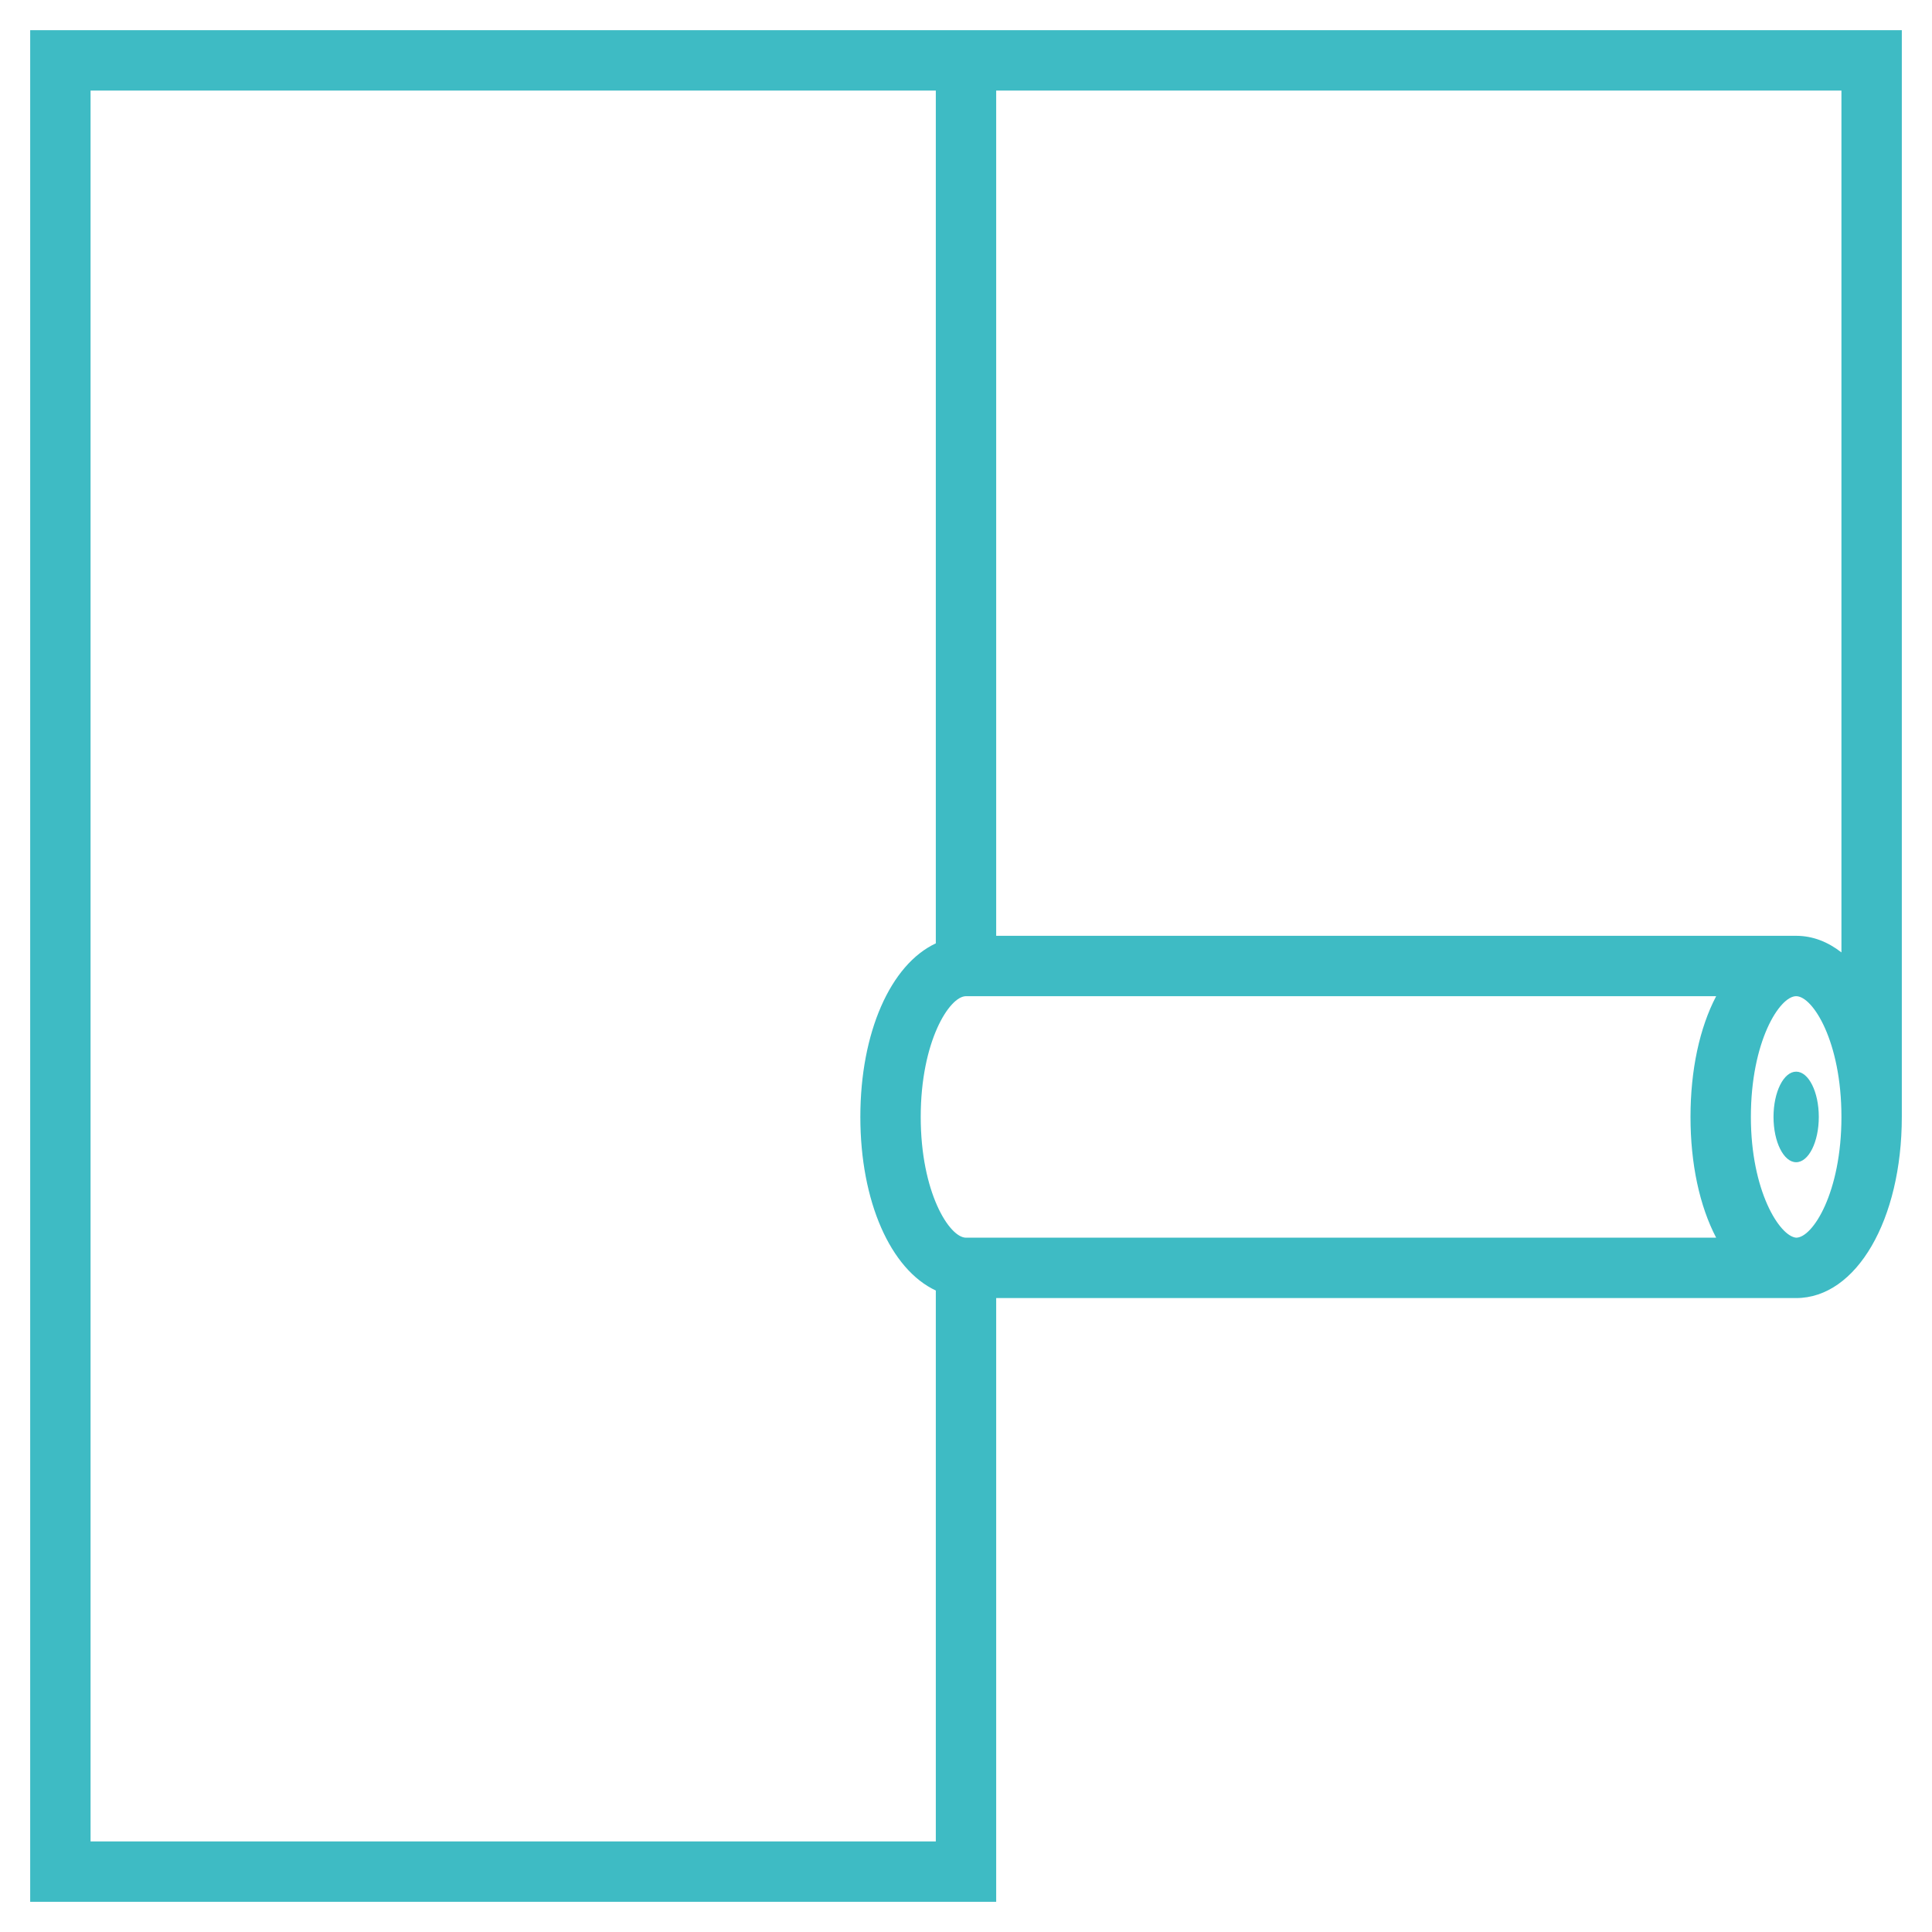 <?xml version="1.0" ?><!DOCTYPE svg  PUBLIC '-//W3C//DTD SVG 1.1//EN'  'http://www.w3.org/Graphics/SVG/1.1/DTD/svg11.dtd'><svg enable-background="new 0 0 128 128" id="Слой_1" version="1.1" viewBox="0 0 128 128" xml:space="preserve" xmlns="http://www.w3.org/2000/svg" xmlns:xlink="http://www.w3.org/1999/xlink"><g><path d="M66,2h-2H2v124h64V86h52.9c0,0,0,0,0.1,0c4,0,7-5.2,7-12l0-72H66z M122,6l0,57.1c-0.9-0.7-1.9-1.1-3-1.1   l-53,0V6H122z M64,84L64,84l0-2c-1.1,0-3-3-3-8s1.9-8,3-8v-2h0v2l49.7,0c-1.1,2.1-1.7,4.9-1.7,8c0,3.1,0.6,5.9,1.7,8H64V84z M6,122   V6h56v56.5c-3,1.4-5,5.9-5,11.5s2,10.1,5,11.5V122H6z M119,82L119,82L119,82c-1.1-0.1-3-3.1-3-8c0-5,1.9-8,3-8s3,3,3,8   S120.1,82,119,82z" fill="#3EBBC4"/><ellipse cx="119" cy="74" fill="#3EBBC4" rx="1.5" ry="3"/></g></svg>
